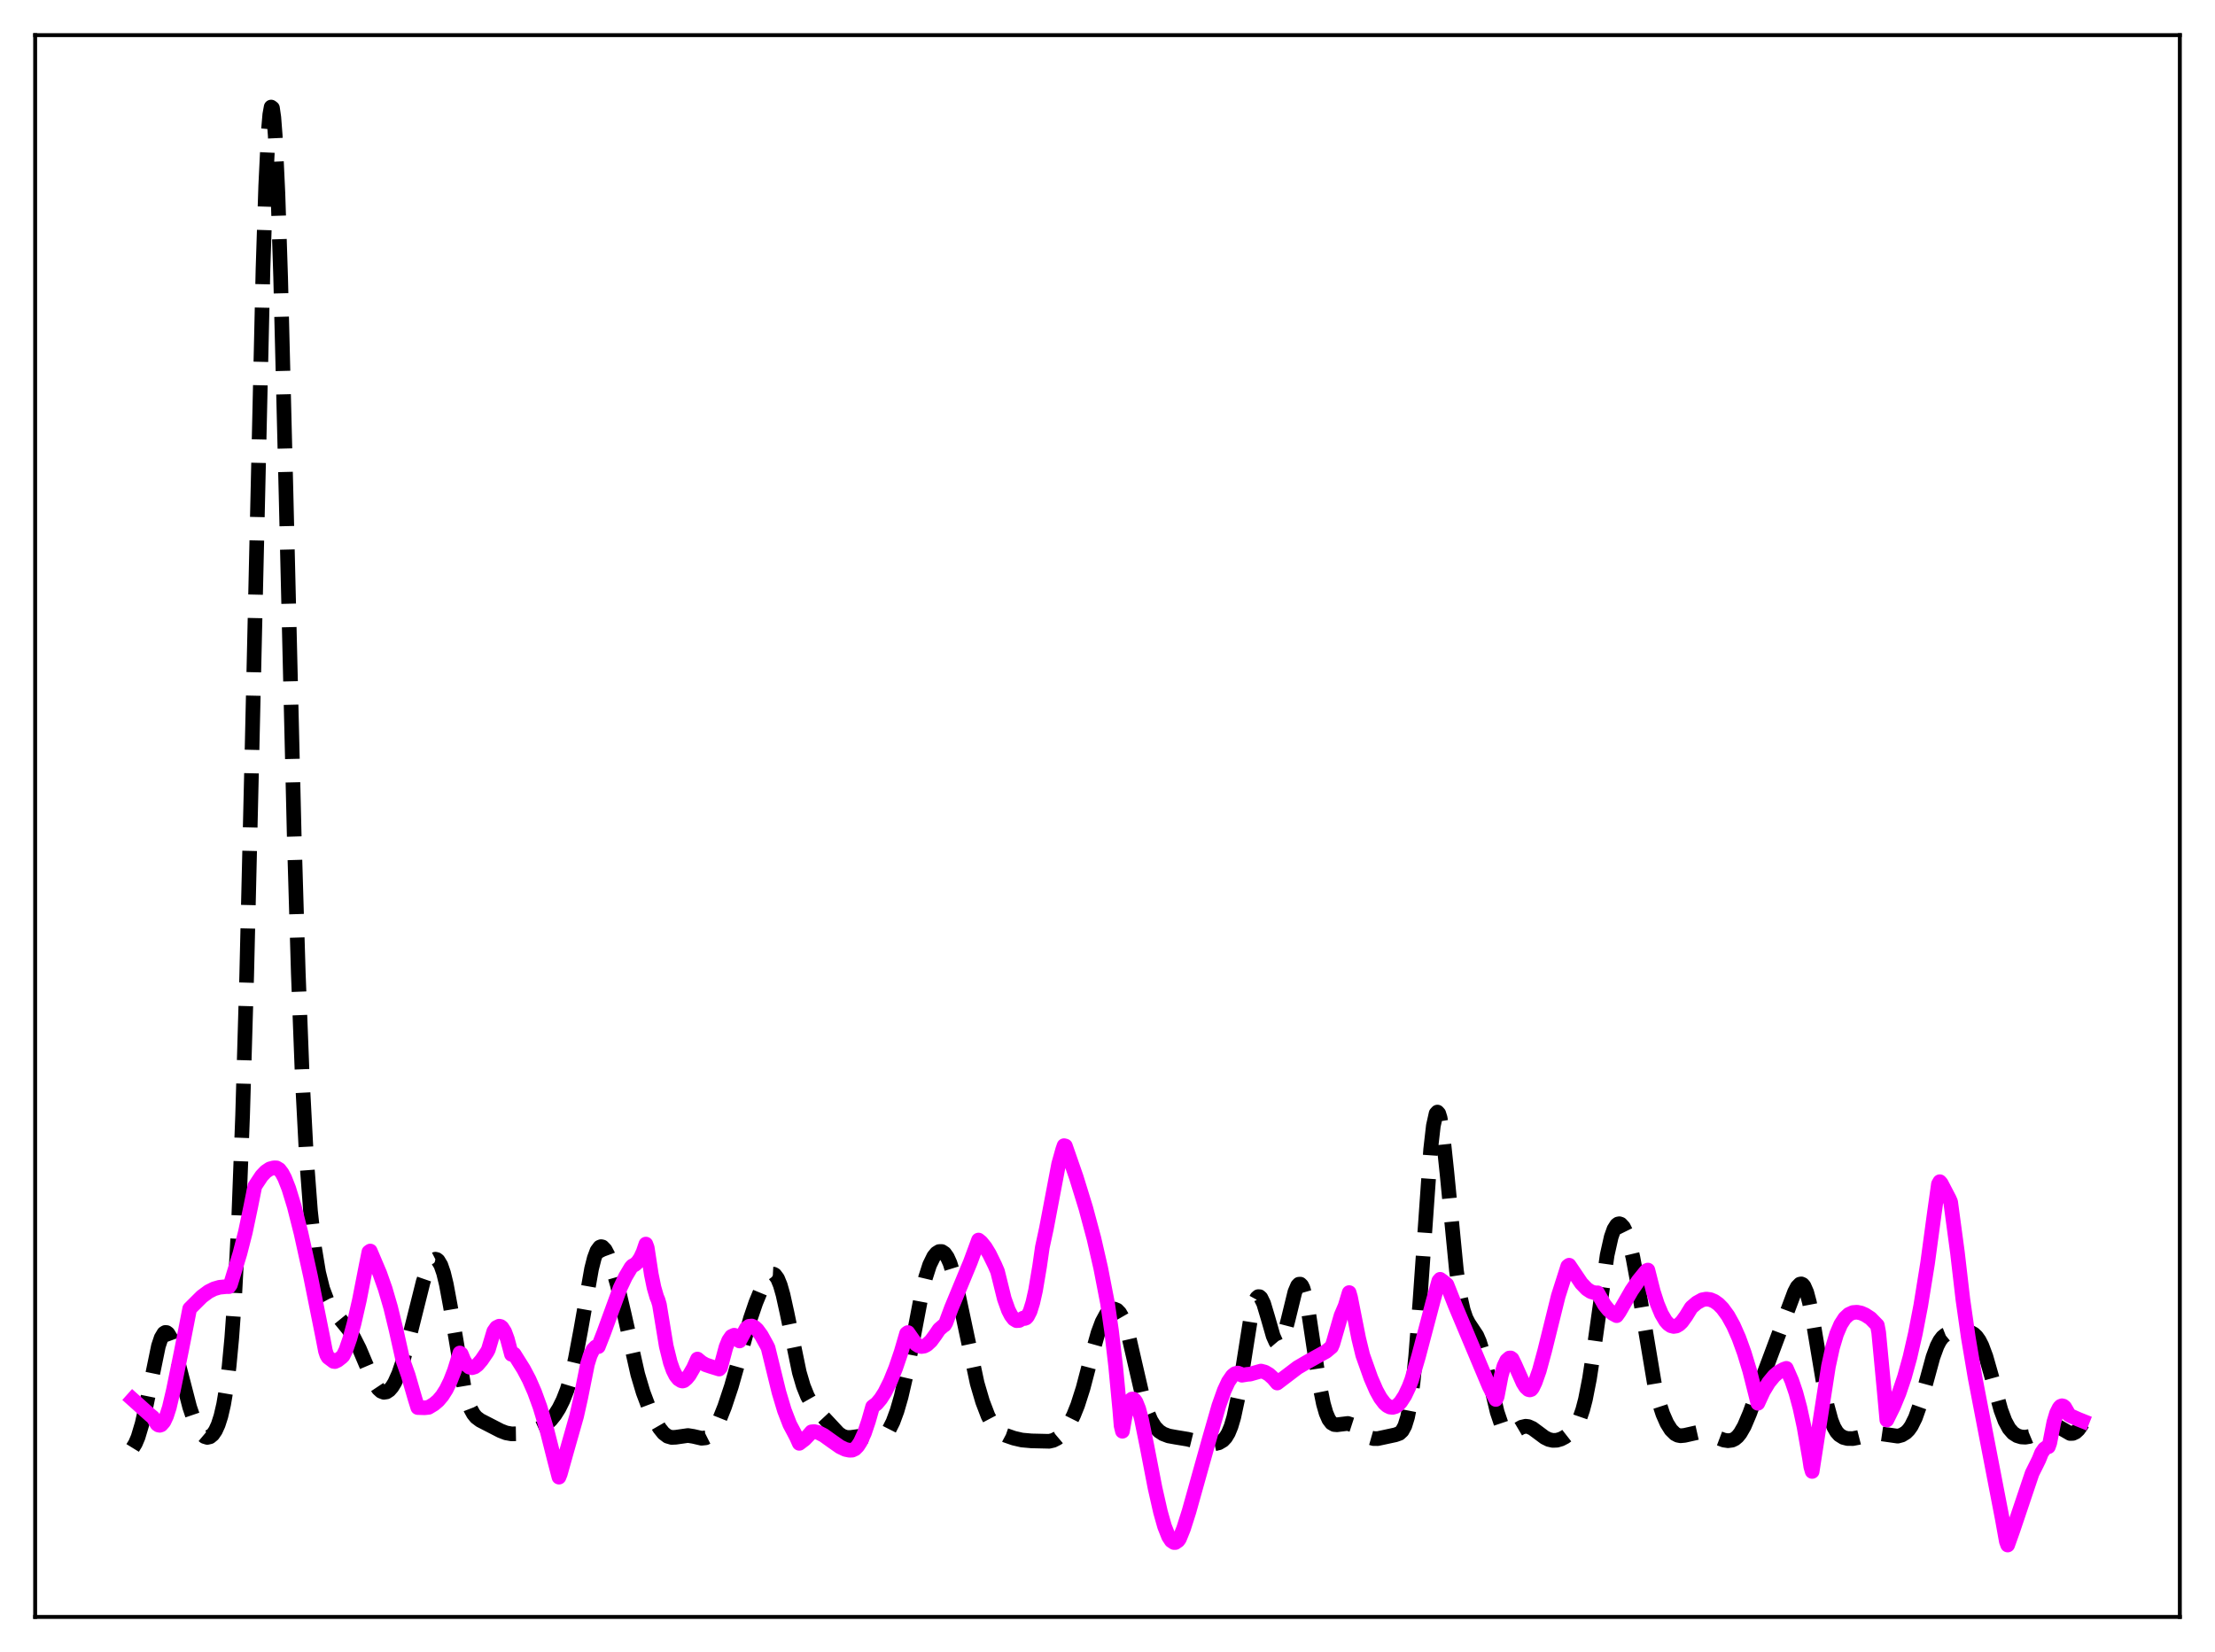 <?xml version="1.0" encoding="utf-8" standalone="no"?>
<!DOCTYPE svg PUBLIC "-//W3C//DTD SVG 1.1//EN"
  "http://www.w3.org/Graphics/SVG/1.1/DTD/svg11.dtd">
<svg xmlns:xlink="http://www.w3.org/1999/xlink" width="453.6pt" height="338.4pt" viewBox="0 0 453.6 338.4" xmlns="http://www.w3.org/2000/svg" version="1.1">
 <defs>
  <style type="text/css">*{stroke-linejoin: round; stroke-linecap: butt}</style>
 </defs>
 <g id="figure_1">
  <g id="patch_1">
   <path d="M 0 338.4 
L 453.6 338.4 
L 453.6 0 
L 0 0 
z
" style="fill: #ffffff"/>
  </g>
  <g id="axes_1">
   <g id="patch_2">
    <path d="M 7.2 331.2 
L 446.4 331.2 
L 446.4 7.2 
L 7.2 7.2 
z
" style="fill: #ffffff"/>
   </g>
   <g id="matplotlib.axis_1"/>
   <g id="matplotlib.axis_2"/>
   <g id="line2d_1">
    <path d="M 27.164 296.588 
L 27.72 295.685 
L 28.276 294.376 
L 29.11 291.584 
L 29.944 287.868 
L 32.446 275.705 
L 33.003 274.044 
L 33.559 273.108 
L 33.837 272.93 
L 34.115 272.945 
L 34.393 273.146 
L 34.949 274.065 
L 35.505 275.564 
L 36.339 278.552 
L 38.842 288.231 
L 39.676 290.68 
L 40.51 292.545 
L 41.344 293.79 
L 41.9 294.259 
L 42.456 294.432 
L 43.012 294.299 
L 43.568 293.844 
L 44.124 293.035 
L 44.68 291.814 
L 45.237 290.081 
L 45.793 287.68 
L 46.349 284.397 
L 46.905 279.963 
L 47.461 274.052 
L 48.017 266.299 
L 48.851 250.393 
L 49.685 228.398 
L 50.519 199.83 
L 51.632 152.811 
L 53.856 55.148 
L 54.412 38.069 
L 54.968 26.706 
L 55.246 23.459 
L 55.524 21.927 
L 55.802 22.136 
L 56.08 24.073 
L 56.358 27.69 
L 56.914 39.597 
L 57.471 56.824 
L 58.583 101.447 
L 60.251 171.167 
L 61.085 199.305 
L 61.919 221.12 
L 62.753 237.02 
L 63.588 248.109 
L 64.422 255.63 
L 65.256 260.66 
L 66.09 263.999 
L 66.924 266.217 
L 67.758 267.744 
L 68.87 269.231 
L 71.373 272.292 
L 72.485 274.062 
L 73.597 276.264 
L 75.543 280.858 
L 76.656 283.224 
L 77.49 284.475 
L 78.046 284.977 
L 78.602 285.191 
L 79.158 285.113 
L 79.714 284.75 
L 80.27 284.113 
L 80.826 283.208 
L 81.66 281.344 
L 82.495 278.879 
L 83.607 274.763 
L 86.665 262.539 
L 87.499 260.151 
L 88.056 258.975 
L 88.612 258.206 
L 89.168 257.923 
L 89.446 257.99 
L 89.724 258.21 
L 90.28 259.139 
L 90.836 260.751 
L 91.392 263.036 
L 92.226 267.528 
L 95.007 284.027 
L 95.841 287.163 
L 96.397 288.609 
L 96.953 289.62 
L 97.509 290.298 
L 98.343 290.926 
L 102.514 293.073 
L 103.626 293.501 
L 104.738 293.704 
L 106.128 293.682 
L 108.075 293.371 
L 109.743 292.887 
L 110.855 292.382 
L 111.967 291.638 
L 112.802 290.851 
L 113.636 289.811 
L 114.47 288.483 
L 115.304 286.804 
L 116.138 284.67 
L 116.972 281.926 
L 117.806 278.409 
L 118.919 272.494 
L 121.143 259.893 
L 121.699 257.701 
L 122.255 256.208 
L 122.811 255.456 
L 123.089 255.349 
L 123.367 255.409 
L 123.923 255.976 
L 124.479 257.037 
L 125.314 259.305 
L 126.426 263.203 
L 127.816 269.113 
L 130.596 281.475 
L 131.709 285.213 
L 132.821 288.164 
L 133.933 290.582 
L 135.045 292.516 
L 135.879 293.56 
L 136.713 294.193 
L 137.548 294.435 
L 138.382 294.397 
L 140.884 294.04 
L 141.996 294.216 
L 143.665 294.605 
L 144.499 294.52 
L 145.055 294.242 
L 145.611 293.745 
L 146.445 292.573 
L 147.279 290.924 
L 148.391 288.14 
L 149.782 283.954 
L 151.45 278.062 
L 153.674 270.079 
L 154.786 266.817 
L 155.899 264.113 
L 157.011 261.994 
L 157.567 261.293 
L 158.123 260.969 
L 158.401 260.984 
L 158.679 261.135 
L 159.235 261.882 
L 159.791 263.246 
L 160.347 265.193 
L 161.181 268.97 
L 163.684 281.089 
L 164.518 283.927 
L 165.352 285.997 
L 166.186 287.471 
L 167.298 288.881 
L 171.747 293.645 
L 172.581 294.191 
L 173.415 294.445 
L 174.249 294.436 
L 177.308 294.025 
L 178.698 294.347 
L 179.81 294.535 
L 180.366 294.451 
L 180.923 294.173 
L 181.479 293.666 
L 182.035 292.905 
L 182.869 291.258 
L 183.703 288.995 
L 184.537 286.109 
L 185.649 281.279 
L 187.04 273.983 
L 188.708 265.192 
L 189.542 261.692 
L 190.376 259.091 
L 191.21 257.387 
L 191.766 256.702 
L 192.322 256.356 
L 192.879 256.354 
L 193.435 256.724 
L 193.991 257.507 
L 194.547 258.738 
L 195.381 261.432 
L 196.215 264.999 
L 200.108 283.326 
L 201.22 287.115 
L 202.332 290.025 
L 203.166 291.602 
L 204 292.702 
L 204.834 293.416 
L 205.947 294.004 
L 207.615 294.584 
L 209.283 294.969 
L 211.229 295.141 
L 214.844 295.226 
L 215.678 295.036 
L 216.512 294.614 
L 217.346 293.908 
L 218.181 292.901 
L 219.015 291.579 
L 219.849 289.913 
L 220.683 287.841 
L 221.795 284.358 
L 223.463 278.004 
L 224.854 273.035 
L 225.688 270.795 
L 226.522 269.249 
L 227.078 268.594 
L 227.634 268.222 
L 228.19 268.136 
L 228.746 268.36 
L 229.302 268.935 
L 229.858 269.908 
L 230.415 271.307 
L 231.249 274.173 
L 232.361 279.009 
L 234.029 286.236 
L 234.863 288.981 
L 235.697 290.968 
L 236.532 292.301 
L 237.366 293.16 
L 238.2 293.705 
L 239.312 294.127 
L 240.702 294.379 
L 243.205 294.793 
L 247.375 295.818 
L 248.488 295.794 
L 249.6 295.533 
L 250.434 295.039 
L 250.99 294.445 
L 251.546 293.526 
L 252.102 292.174 
L 252.658 290.297 
L 253.492 286.407 
L 254.605 279.567 
L 255.995 270.766 
L 256.551 268.116 
L 257.107 266.348 
L 257.385 265.841 
L 257.663 265.594 
L 257.941 265.604 
L 258.219 265.857 
L 258.775 267.001 
L 259.609 269.782 
L 260.721 273.652 
L 261.278 274.888 
L 261.556 275.215 
L 261.834 275.324 
L 262.112 275.205 
L 262.39 274.859 
L 262.946 273.531 
L 263.78 270.344 
L 265.17 264.65 
L 265.726 263.34 
L 266.004 263.05 
L 266.282 263.035 
L 266.56 263.307 
L 266.838 263.866 
L 267.395 265.806 
L 267.951 268.686 
L 269.063 276.08 
L 270.175 283.381 
L 271.009 287.533 
L 271.565 289.462 
L 272.121 290.743 
L 272.677 291.476 
L 273.234 291.794 
L 273.79 291.84 
L 276.014 291.569 
L 276.848 291.84 
L 277.682 292.368 
L 280.463 294.433 
L 281.297 294.671 
L 282.131 294.678 
L 283.521 294.382 
L 285.746 293.902 
L 286.58 293.603 
L 287.136 293.087 
L 287.692 292.065 
L 288.248 290.271 
L 288.804 287.423 
L 289.36 283.287 
L 289.916 277.746 
L 290.75 267.004 
L 292.975 235.438 
L 293.531 230.594 
L 294.087 228.096 
L 294.365 227.787 
L 294.643 228.097 
L 294.921 228.996 
L 295.477 232.357 
L 296.311 240.211 
L 298.258 260.252 
L 299.092 265.871 
L 299.648 268.339 
L 300.204 269.981 
L 300.76 271.057 
L 302.428 273.568 
L 302.984 274.857 
L 303.818 277.529 
L 304.931 282.179 
L 306.599 289.235 
L 307.433 291.703 
L 307.989 292.763 
L 308.545 293.361 
L 309.101 293.559 
L 309.657 293.456 
L 310.492 292.988 
L 311.604 292.333 
L 312.438 292.14 
L 312.994 292.209 
L 313.828 292.583 
L 314.94 293.405 
L 316.331 294.442 
L 317.165 294.854 
L 317.999 295.042 
L 318.833 295.007 
L 319.667 294.764 
L 320.501 294.329 
L 321.613 293.459 
L 322.448 292.491 
L 323.004 291.591 
L 323.56 290.386 
L 324.116 288.773 
L 324.672 286.652 
L 325.506 282.396 
L 326.34 276.914 
L 329.121 257.085 
L 329.955 253.372 
L 330.511 251.8 
L 331.067 250.916 
L 331.345 250.713 
L 331.623 250.661 
L 331.901 250.752 
L 332.457 251.345 
L 333.013 252.47 
L 333.569 254.123 
L 334.403 257.585 
L 335.238 262.112 
L 338.852 283.755 
L 339.686 287.079 
L 340.52 289.63 
L 341.355 291.53 
L 342.189 292.865 
L 343.023 293.687 
L 343.579 293.98 
L 344.135 294.094 
L 344.969 294.017 
L 347.75 293.39 
L 348.862 293.497 
L 350.252 293.937 
L 353.032 294.983 
L 353.867 295.107 
L 354.701 294.996 
L 355.257 294.73 
L 355.813 294.267 
L 356.369 293.583 
L 357.203 292.13 
L 358.315 289.507 
L 361.096 281.765 
L 367.491 264.659 
L 368.047 263.602 
L 368.603 263.031 
L 368.881 262.982 
L 369.159 263.113 
L 369.437 263.44 
L 369.993 264.712 
L 370.549 266.797 
L 371.383 271.215 
L 374.164 287.874 
L 374.998 290.94 
L 375.554 292.33 
L 376.11 293.288 
L 376.666 293.916 
L 377.5 294.438 
L 378.335 294.654 
L 379.447 294.669 
L 380.559 294.454 
L 383.895 293.603 
L 385.008 293.656 
L 388.622 294.173 
L 389.456 293.949 
L 390.291 293.44 
L 390.847 292.886 
L 391.403 292.108 
L 392.237 290.43 
L 393.071 288.083 
L 394.183 284.105 
L 395.851 277.977 
L 396.686 275.701 
L 397.242 274.625 
L 397.798 273.889 
L 398.354 273.435 
L 399.188 273.109 
L 400.856 272.899 
L 402.803 272.769 
L 403.637 272.95 
L 404.193 273.257 
L 404.749 273.775 
L 405.305 274.558 
L 405.861 275.648 
L 406.695 277.883 
L 407.807 281.769 
L 409.754 288.826 
L 410.588 291.053 
L 411.422 292.599 
L 412.256 293.553 
L 413.09 294.084 
L 413.924 294.338 
L 414.758 294.387 
L 415.593 294.243 
L 416.427 293.895 
L 417.539 293.172 
L 419.207 292.078 
L 420.041 291.842 
L 420.597 291.87 
L 421.432 292.189 
L 423.934 293.625 
L 424.49 293.607 
L 425.046 293.351 
L 425.602 292.841 
L 426.158 292.068 
L 426.436 291.582 
L 426.436 291.582 
" clip-path="url(#p3d6ff0d4d1)" style="fill: none; stroke-dasharray: 11.1,4.8; stroke-dashoffset: 0; stroke: #000000; stroke-width: 3"/>
   </g>
   <g id="line2d_2">
    <path d="M 27.164 286.641 
L 30.778 289.882 
L 31.334 290.343 
L 32.168 291.704 
L 32.446 291.898 
L 32.725 291.95 
L 33.003 291.853 
L 33.559 291.224 
L 34.115 290.033 
L 34.671 288.306 
L 35.505 284.757 
L 37.173 276.601 
L 38.842 268.069 
L 41.344 265.579 
L 42.734 264.553 
L 43.846 263.999 
L 44.959 263.677 
L 46.349 263.54 
L 46.905 263.544 
L 47.183 263.145 
L 49.129 256.762 
L 50.241 252.421 
L 51.354 247.137 
L 52.188 242.968 
L 53.578 240.871 
L 54.412 239.99 
L 55.246 239.429 
L 56.08 239.207 
L 56.636 239.222 
L 57.193 239.555 
L 57.749 240.276 
L 58.305 241.33 
L 59.139 243.452 
L 60.251 247.086 
L 61.641 252.573 
L 63.588 261.395 
L 66.09 273.848 
L 66.646 276.73 
L 66.924 277.569 
L 67.202 278.026 
L 68.314 278.865 
L 68.592 278.897 
L 69.148 278.644 
L 69.983 277.99 
L 70.261 277.708 
L 70.817 276.576 
L 71.651 274.172 
L 72.485 271.169 
L 73.597 266.301 
L 74.987 259.189 
L 75.543 256.441 
L 75.822 256.249 
L 77.768 260.832 
L 78.88 263.981 
L 79.992 267.786 
L 81.104 272.368 
L 82.495 278.596 
L 83.607 281.734 
L 84.997 286.538 
L 85.553 288.317 
L 86.943 288.36 
L 87.777 288.274 
L 88.89 287.602 
L 89.724 286.89 
L 90.558 285.907 
L 91.392 284.591 
L 92.226 282.884 
L 93.06 280.74 
L 94.172 277.138 
L 94.451 277.317 
L 95.007 278.666 
L 95.563 279.553 
L 96.119 280.032 
L 96.675 280.154 
L 97.231 279.978 
L 97.787 279.558 
L 98.621 278.588 
L 99.733 276.953 
L 100.011 276.433 
L 101.124 272.698 
L 101.68 271.913 
L 102.236 271.642 
L 102.514 271.706 
L 102.792 271.919 
L 103.348 272.782 
L 103.904 274.287 
L 104.738 277.415 
L 105.016 277.268 
L 105.294 277.371 
L 107.241 280.477 
L 108.353 282.588 
L 109.465 285.126 
L 110.577 288.179 
L 111.967 292.793 
L 113.636 299.379 
L 114.47 302.572 
L 114.748 301.876 
L 116.138 296.916 
L 118.084 290.072 
L 118.919 286.344 
L 120.309 279.413 
L 120.865 277.632 
L 121.421 276.477 
L 121.977 275.898 
L 122.255 275.809 
L 122.533 275.836 
L 123.645 272.991 
L 126.982 263.867 
L 128.094 261.509 
L 129.206 259.634 
L 129.484 259.315 
L 130.04 259.021 
L 130.596 258.498 
L 131.152 257.666 
L 131.709 256.467 
L 132.265 254.829 
L 132.543 255.572 
L 133.377 261.022 
L 133.933 263.736 
L 134.489 265.649 
L 134.767 266.309 
L 135.045 267.256 
L 136.435 275.724 
L 137.269 279.089 
L 137.826 280.658 
L 138.382 281.763 
L 138.938 282.461 
L 139.494 282.816 
L 139.772 282.884 
L 140.05 282.811 
L 140.606 282.345 
L 141.162 281.668 
L 141.996 280.232 
L 142.83 278.377 
L 143.665 279.074 
L 144.499 279.547 
L 145.611 279.921 
L 147.279 280.431 
L 147.557 280.093 
L 148.669 275.931 
L 149.225 274.562 
L 149.782 273.758 
L 150.338 273.495 
L 150.616 273.584 
L 151.172 274.178 
L 151.45 274.677 
L 152.84 272.074 
L 153.396 271.668 
L 153.952 271.61 
L 154.508 271.858 
L 155.064 272.365 
L 155.899 273.508 
L 157.011 275.521 
L 157.289 276.077 
L 159.513 285.163 
L 160.625 288.876 
L 161.737 291.763 
L 162.572 293.332 
L 163.128 294.408 
L 163.684 295.647 
L 164.796 294.8 
L 165.63 293.933 
L 166.186 293.289 
L 166.742 293.233 
L 167.576 293.429 
L 168.689 294 
L 170.357 295.198 
L 172.025 296.366 
L 173.137 296.893 
L 173.971 297.063 
L 174.528 297.039 
L 175.084 296.783 
L 175.64 296.22 
L 176.196 295.366 
L 177.03 293.533 
L 177.864 291.067 
L 178.698 288.138 
L 179.532 287.51 
L 180.366 286.515 
L 181.201 285.201 
L 182.313 282.972 
L 183.425 280.223 
L 184.537 276.952 
L 185.649 273.145 
L 185.927 272.949 
L 187.596 275.331 
L 188.152 275.686 
L 188.708 275.813 
L 189.264 275.727 
L 189.82 275.441 
L 190.654 274.666 
L 191.488 273.53 
L 192.322 272.299 
L 193.157 271.575 
L 193.435 271.396 
L 193.713 270.924 
L 194.825 267.932 
L 198.717 258.528 
L 200.386 254.001 
L 200.942 254.453 
L 201.776 255.489 
L 202.61 256.86 
L 203.722 259.134 
L 204.278 260.42 
L 205.669 266.039 
L 206.503 268.372 
L 207.059 269.45 
L 207.615 270.175 
L 208.171 270.516 
L 208.727 270.477 
L 209.561 269.976 
L 209.839 270.071 
L 210.117 269.971 
L 210.395 269.684 
L 210.951 268.599 
L 211.508 266.802 
L 212.064 264.328 
L 212.898 259.375 
L 213.454 255.491 
L 214.288 251.631 
L 216.79 238.455 
L 217.625 235.474 
L 217.903 234.669 
L 218.181 234.742 
L 220.405 241.136 
L 222.351 247.442 
L 224.02 253.668 
L 225.41 259.732 
L 226.8 266.912 
L 227.634 272.669 
L 228.468 279.833 
L 229.302 288.654 
L 229.58 292.023 
L 229.858 293.171 
L 230.415 290.035 
L 230.971 287.929 
L 231.527 286.795 
L 231.805 286.571 
L 232.083 286.57 
L 232.361 286.783 
L 232.639 287.19 
L 233.195 288.584 
L 233.751 290.663 
L 234.863 296.137 
L 236.532 304.774 
L 237.644 309.685 
L 238.478 312.646 
L 239.312 314.751 
L 239.868 315.597 
L 240.424 315.963 
L 240.702 315.959 
L 241.258 315.572 
L 241.536 315.184 
L 242.371 313.116 
L 243.483 309.625 
L 247.653 294.722 
L 249.6 287.944 
L 250.712 284.813 
L 251.546 283.018 
L 252.38 281.808 
L 252.936 281.367 
L 253.492 281.247 
L 254.048 281.456 
L 254.326 281.694 
L 255.439 281.512 
L 255.995 281.474 
L 258.219 280.836 
L 259.053 281.055 
L 259.887 281.551 
L 260.721 282.307 
L 261.556 283.291 
L 265.726 280.12 
L 267.673 278.98 
L 271.565 276.823 
L 272.677 275.896 
L 272.955 275.249 
L 274.624 269.478 
L 275.458 267.532 
L 276.292 264.765 
L 276.57 265.714 
L 278.238 274.153 
L 279.072 277.583 
L 280.741 282.282 
L 281.853 284.832 
L 282.687 286.343 
L 283.521 287.444 
L 284.077 287.939 
L 284.633 288.216 
L 285.189 288.281 
L 285.746 288.125 
L 286.302 287.75 
L 286.858 287.155 
L 287.692 285.865 
L 288.526 284.11 
L 289.082 282.653 
L 290.472 277.919 
L 293.531 266.344 
L 294.643 262.367 
L 294.921 262.042 
L 295.477 262.448 
L 296.311 263.143 
L 297.98 267.365 
L 304.931 283.907 
L 306.321 286.658 
L 306.599 286.091 
L 307.433 281.75 
L 307.989 279.837 
L 308.545 278.666 
L 309.101 278.168 
L 309.379 278.154 
L 309.657 278.35 
L 310.214 279.477 
L 311.882 283.229 
L 312.438 284.125 
L 312.994 284.635 
L 313.272 284.707 
L 313.55 284.622 
L 313.828 284.296 
L 314.384 283.133 
L 315.218 280.777 
L 316.331 276.689 
L 319.111 265.468 
L 321.057 259.362 
L 321.335 259.157 
L 323.838 262.863 
L 324.95 264.025 
L 325.784 264.574 
L 326.618 264.82 
L 327.174 264.812 
L 328.564 267.275 
L 329.399 268.313 
L 330.233 269.037 
L 331.067 269.496 
L 331.623 268.713 
L 334.125 264.354 
L 335.516 262.325 
L 337.184 260.274 
L 337.462 260.151 
L 338.574 264.555 
L 339.408 267.134 
L 340.242 269.125 
L 341.077 270.544 
L 341.633 271.176 
L 342.189 271.56 
L 342.745 271.701 
L 343.301 271.613 
L 343.857 271.295 
L 344.413 270.768 
L 345.247 269.615 
L 346.359 267.813 
L 347.472 266.862 
L 348.584 266.244 
L 349.418 266.092 
L 350.252 266.198 
L 351.086 266.548 
L 351.92 267.144 
L 352.754 267.992 
L 353.867 269.517 
L 354.979 271.529 
L 356.091 274.054 
L 357.203 277.128 
L 358.315 280.798 
L 359.706 286.313 
L 359.984 287.441 
L 361.096 285.022 
L 362.208 283.173 
L 363.32 281.828 
L 364.154 281.112 
L 365.266 280.478 
L 365.823 280.283 
L 366.935 282.818 
L 367.769 285.274 
L 368.603 288.379 
L 369.437 292.241 
L 370.549 298.632 
L 370.827 300.448 
L 371.105 301.404 
L 374.442 279.862 
L 375.276 276.036 
L 376.11 273.255 
L 376.944 271.305 
L 377.778 270.011 
L 378.613 269.232 
L 379.447 268.851 
L 380.281 268.784 
L 381.115 268.95 
L 381.949 269.312 
L 383.061 270.034 
L 384.452 271.46 
L 384.73 272.938 
L 385.842 284.737 
L 386.398 290.863 
L 387.788 288.046 
L 388.9 285.342 
L 390.012 282.046 
L 391.125 278.021 
L 392.237 273.161 
L 393.349 267.379 
L 394.739 258.754 
L 396.129 248.466 
L 396.964 242.536 
L 397.242 242.05 
L 397.52 242.36 
L 399.188 245.566 
L 399.466 246.21 
L 400.856 256.57 
L 401.968 266.163 
L 403.081 273.963 
L 404.471 282.19 
L 406.695 293.764 
L 410.032 311.071 
L 410.866 315.722 
L 411.144 316.473 
L 412.256 313.347 
L 416.149 301.773 
L 416.983 300.108 
L 417.539 298.972 
L 418.095 297.582 
L 418.651 296.79 
L 419.207 296.39 
L 419.485 296.338 
L 419.763 295.557 
L 420.597 291.301 
L 421.154 289.447 
L 421.71 288.337 
L 421.988 288.051 
L 422.266 287.947 
L 422.544 288.017 
L 422.822 288.249 
L 423.378 289.213 
L 423.656 289.792 
L 424.212 290.093 
L 425.602 290.718 
L 426.436 291.05 
L 426.436 291.05 
" clip-path="url(#p3d6ff0d4d1)" style="fill: none; stroke: #ff00ff; stroke-width: 3; stroke-linecap: square"/>
   </g>
   <g id="patch_3">
    <path d="M 7.2 331.2 
L 7.2 7.2 
" style="fill: none; stroke: #000000; stroke-width: 0.8; stroke-linejoin: miter; stroke-linecap: square"/>
   </g>
   <g id="patch_4">
    <path d="M 446.4 331.2 
L 446.4 7.2 
" style="fill: none; stroke: #000000; stroke-width: 0.8; stroke-linejoin: miter; stroke-linecap: square"/>
   </g>
   <g id="patch_5">
    <path d="M 7.2 331.2 
L 446.4 331.2 
" style="fill: none; stroke: #000000; stroke-width: 0.8; stroke-linejoin: miter; stroke-linecap: square"/>
   </g>
   <g id="patch_6">
    <path d="M 7.2 7.2 
L 446.4 7.2 
" style="fill: none; stroke: #000000; stroke-width: 0.8; stroke-linejoin: miter; stroke-linecap: square"/>
   </g>
  </g>
 </g>
 <defs>
  <clipPath id="p3d6ff0d4d1">
   <rect x="7.2" y="7.2" width="439.2" height="324"/>
  </clipPath>
 </defs>
</svg>

